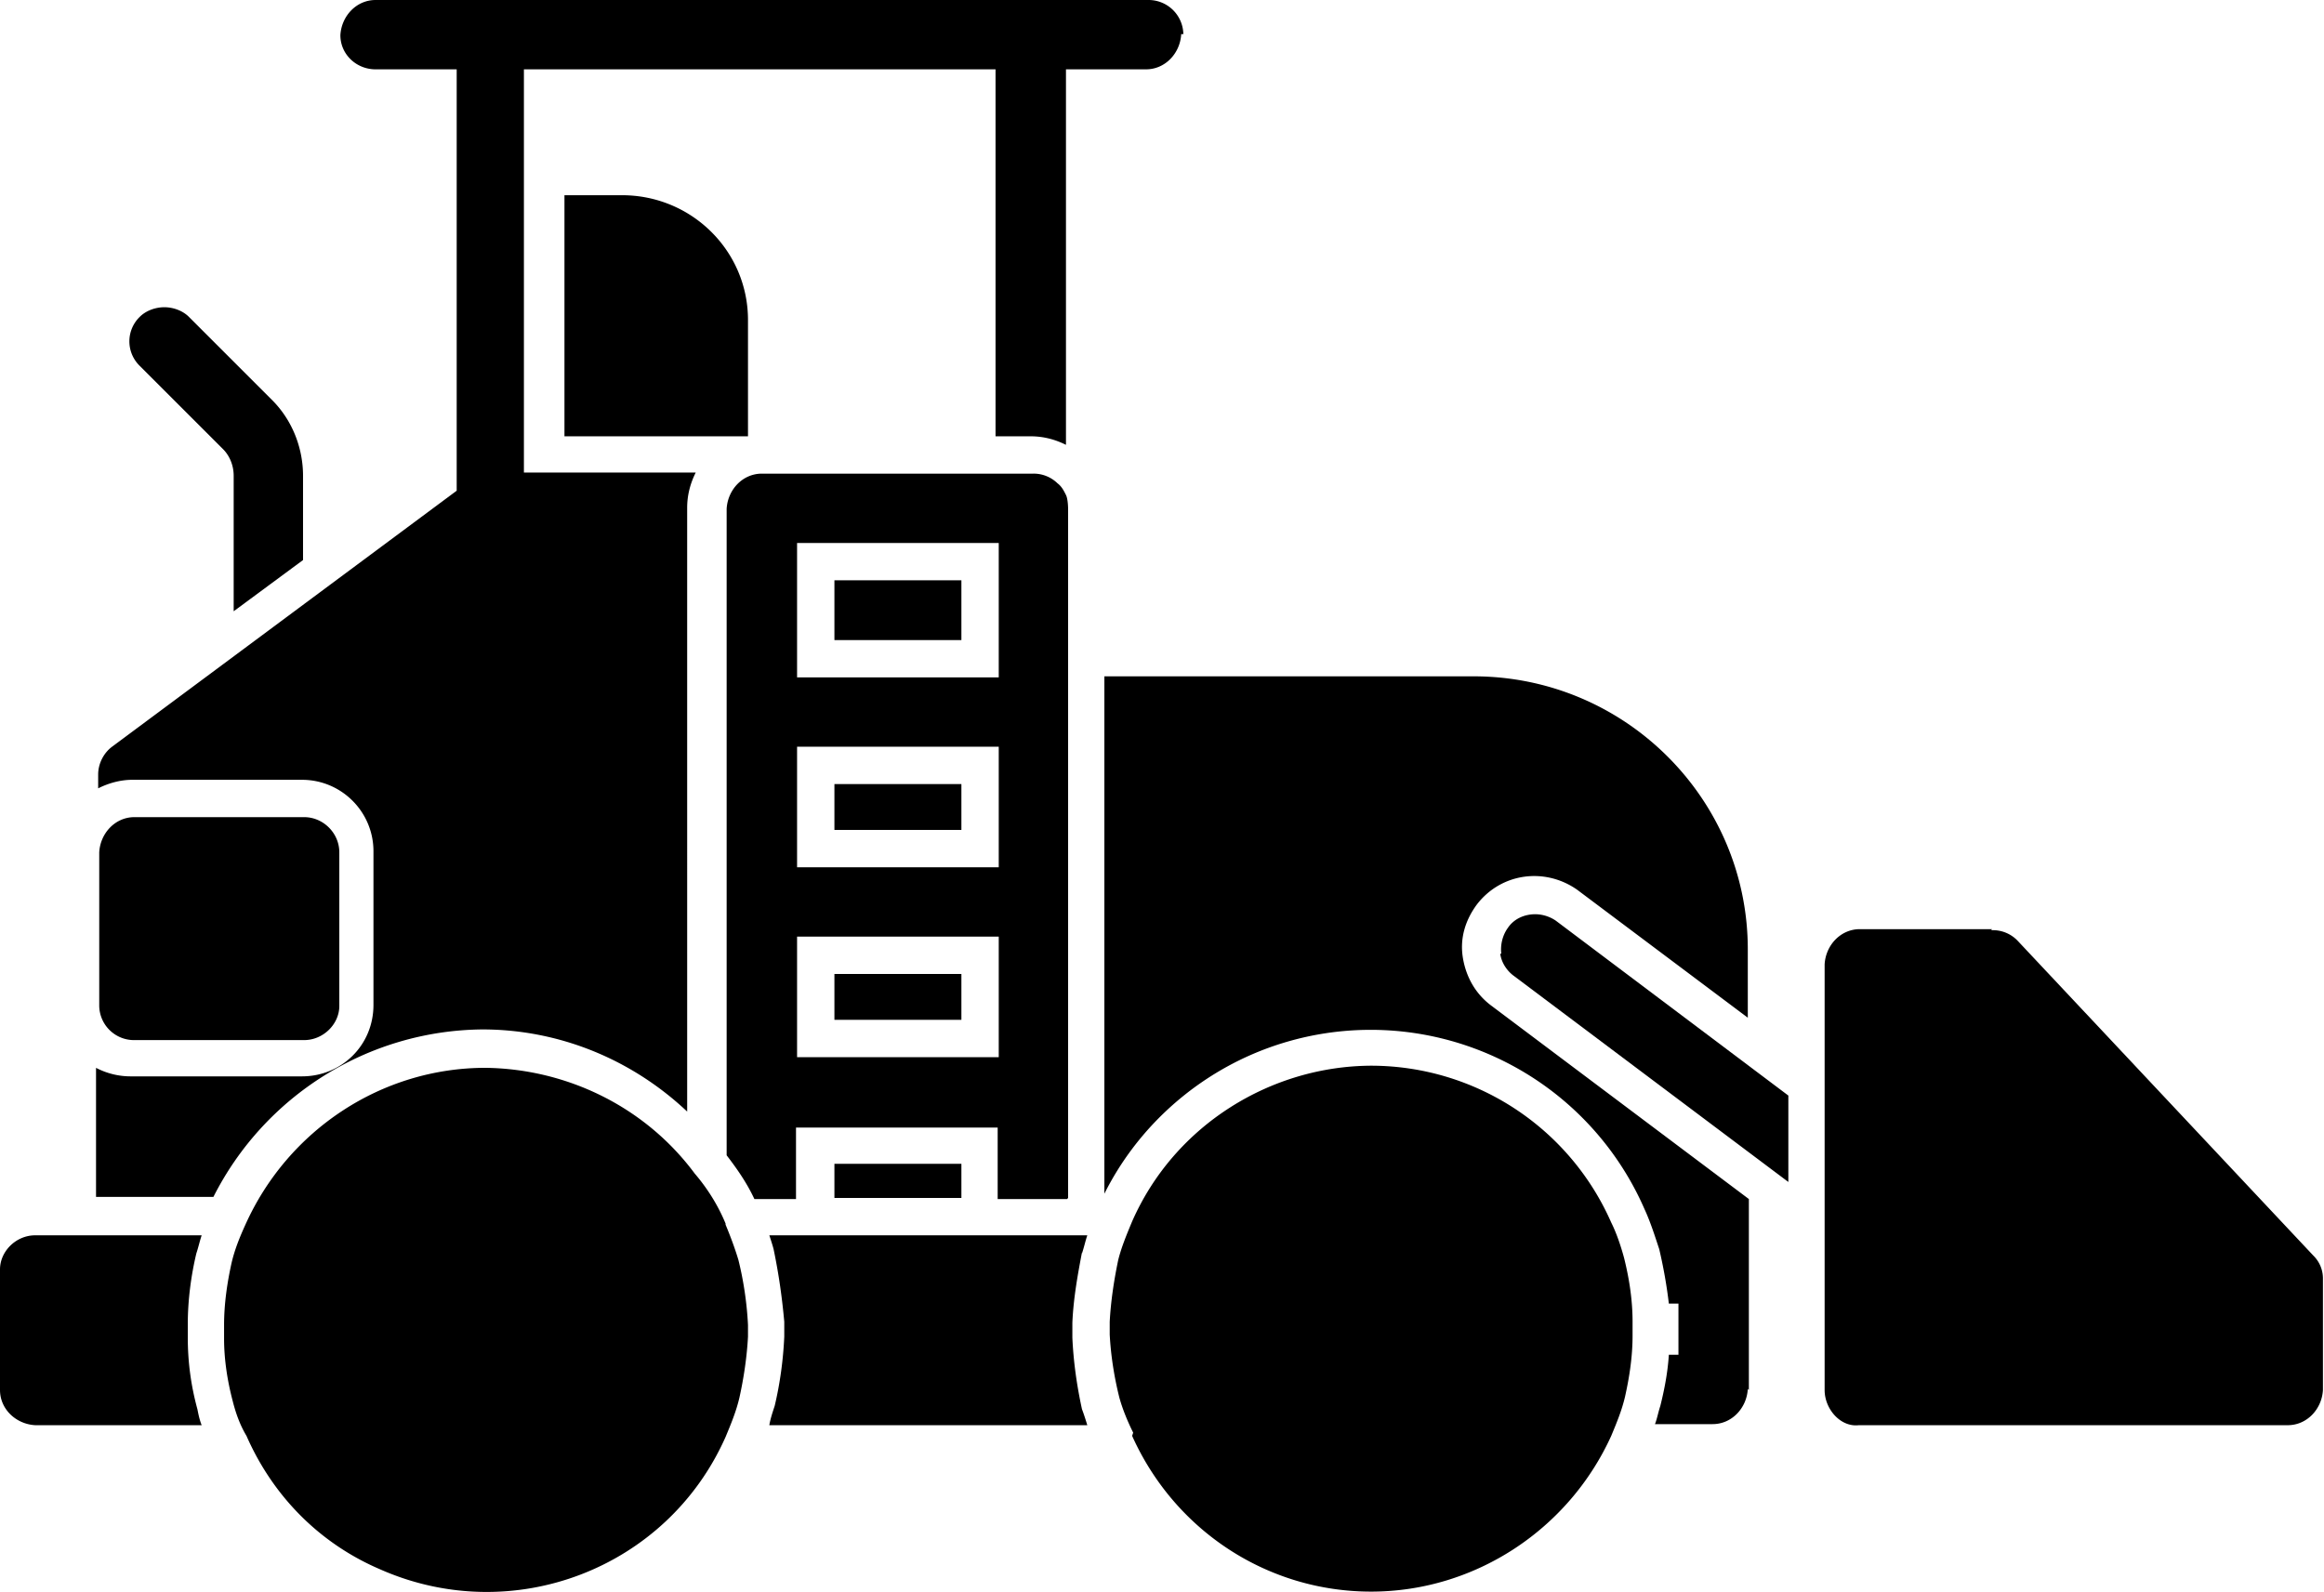 <svg xmlns="http://www.w3.org/2000/svg" data-name="Layer 2" viewBox="0 0 21.78 14.92"><g data-name="Layer 1"><path d="M11.09.32a.326.326 0 0 0-.32-.32H3.52c-.18 0-.32.15-.33.33 0 .18.15.32.33.32h.76V4.6L1.05 7c-.08.06-.13.16-.13.26v.13c.1-.05.21-.08.32-.08h1.59c.37 0 .67.3.67.67v1.44c0 .38-.3.67-.67.67h-1.6a.7.7 0 0 1-.33-.08v1.21H2c.48-.95 1.45-1.56 2.52-1.57.72 0 1.4.28 1.92.77V4.76c0-.12.03-.23.08-.33H4.91V.65h4.42v3.44h.33c.12 0 .23.03.33.08V.65h.75c.18 0 .32-.15.33-.33Zm-9.2 13.04c-.02-.05-.03-.1-.04-.15-.06-.22-.09-.44-.09-.67v-.13c0-.22.03-.45.08-.66.02-.06.03-.11.05-.17H.33c-.18 0-.33.15-.33.32v1.13c0 .18.15.32.33.33zm8.25-1.61c.02-.06.03-.11.05-.17H7.21s.03.09.04.13c.05.24.08.46.1.68v.14c-.01.22-.04.44-.09.65-.02.06-.04.12-.05.18h2.98s-.03-.1-.05-.15c-.05-.23-.08-.45-.09-.67v-.14c.01-.23.05-.45.09-.66Zm6.25 1.28v-1.79l-2.41-1.81c-.15-.11-.24-.27-.27-.45s.02-.35.13-.5c.23-.3.64-.35.94-.14l1.6 1.2V8.9c0-1.41-1.15-2.56-2.57-2.56h-3.46v4.85c.29-.58.78-1.04 1.37-1.3a2.8 2.8 0 0 1 3.69 1.44c.06.13.1.26.14.38q.06.255.09.51h.09v.48h-.09c-.01.16-.04.32-.08.48-.02.06-.03.12-.05.17h.54c.18 0 .32-.15.33-.33Z"/><path d="M14.06 8.94c.01.08.06.16.13.21l2.57 1.93v-.81l-2.18-1.64a.35.35 0 0 0-.19-.06c-.1 0-.2.04-.26.13-.05.07-.07.16-.06.24Zm4.61-.23h-1.24c-.18 0-.32.15-.33.33v3.99c0 .18.15.35.32.33h4.02c.18 0 .32-.15.33-.33v-1.04a.3.3 0 0 0-.09-.22l-2.77-2.95a.32.32 0 0 0-.25-.1Zm-8.06 4.75c.4.89 1.27 1.46 2.24 1.46s1.85-.58 2.25-1.46c.05-.12.1-.24.13-.37.04-.18.07-.37.07-.57v-.13c0-.2-.03-.4-.08-.6-.03-.11-.07-.23-.12-.33a2.46 2.46 0 0 0-2.24-1.47c-.94 0-1.85.55-2.25 1.46-.05.12-.1.24-.13.36-.04.19-.07.39-.08.58v.12c.01.19.04.39.09.59.03.11.08.23.13.33ZM1.31 3.43l.78.78c.06.06.1.15.1.25v1.27l.65-.48v-.79c0-.26-.1-.52-.29-.71l-.78-.78c-.06-.06-.15-.09-.23-.09s-.17.03-.23.09a.32.32 0 0 0 0 .46M7.01 3c0-.65-.53-1.17-1.18-1.17h-.54v2.26h1.72zm3 8.23V4.77s0-.09-.02-.13-.04-.08-.08-.11a.32.32 0 0 0-.23-.09H7.14c-.18 0-.32.15-.33.33v6.06c.1.13.19.26.26.41h.39v-.67h1.89v.67H10ZM7.47 5.09h1.89v1.26H7.47zm0 1.91h1.89v1.13H7.47zm0 2.91V8.78h1.89v1.13zm-.67 1.56c-.07-.17-.17-.33-.29-.47-.46-.62-1.19-.98-1.96-.99-.97 0-1.85.58-2.25 1.47-.05.11-.1.23-.13.36-.04.18-.07.38-.07.58v.13c0 .19.03.39.08.58.03.12.07.23.13.33.25.57.69 1.01 1.25 1.25 1.24.55 2.69 0 3.24-1.24.05-.12.1-.24.13-.37.04-.18.07-.38.08-.57v-.11c-.01-.2-.04-.41-.09-.61q-.045-.15-.12-.33Z"/><path d="M7.82 5.44h1.19V6H7.82zm0 1.91h1.19v.43H7.82zm0 1.78h1.19v.43H7.82zm0 1.78h1.19v.32H7.82zM.93 7.99v1.44a.326.326 0 0 0 .32.32h1.6c.18 0 .33-.15.33-.32V7.99c0-.18-.15-.33-.33-.33H1.26c-.18 0-.32.15-.33.33"/></g></svg>